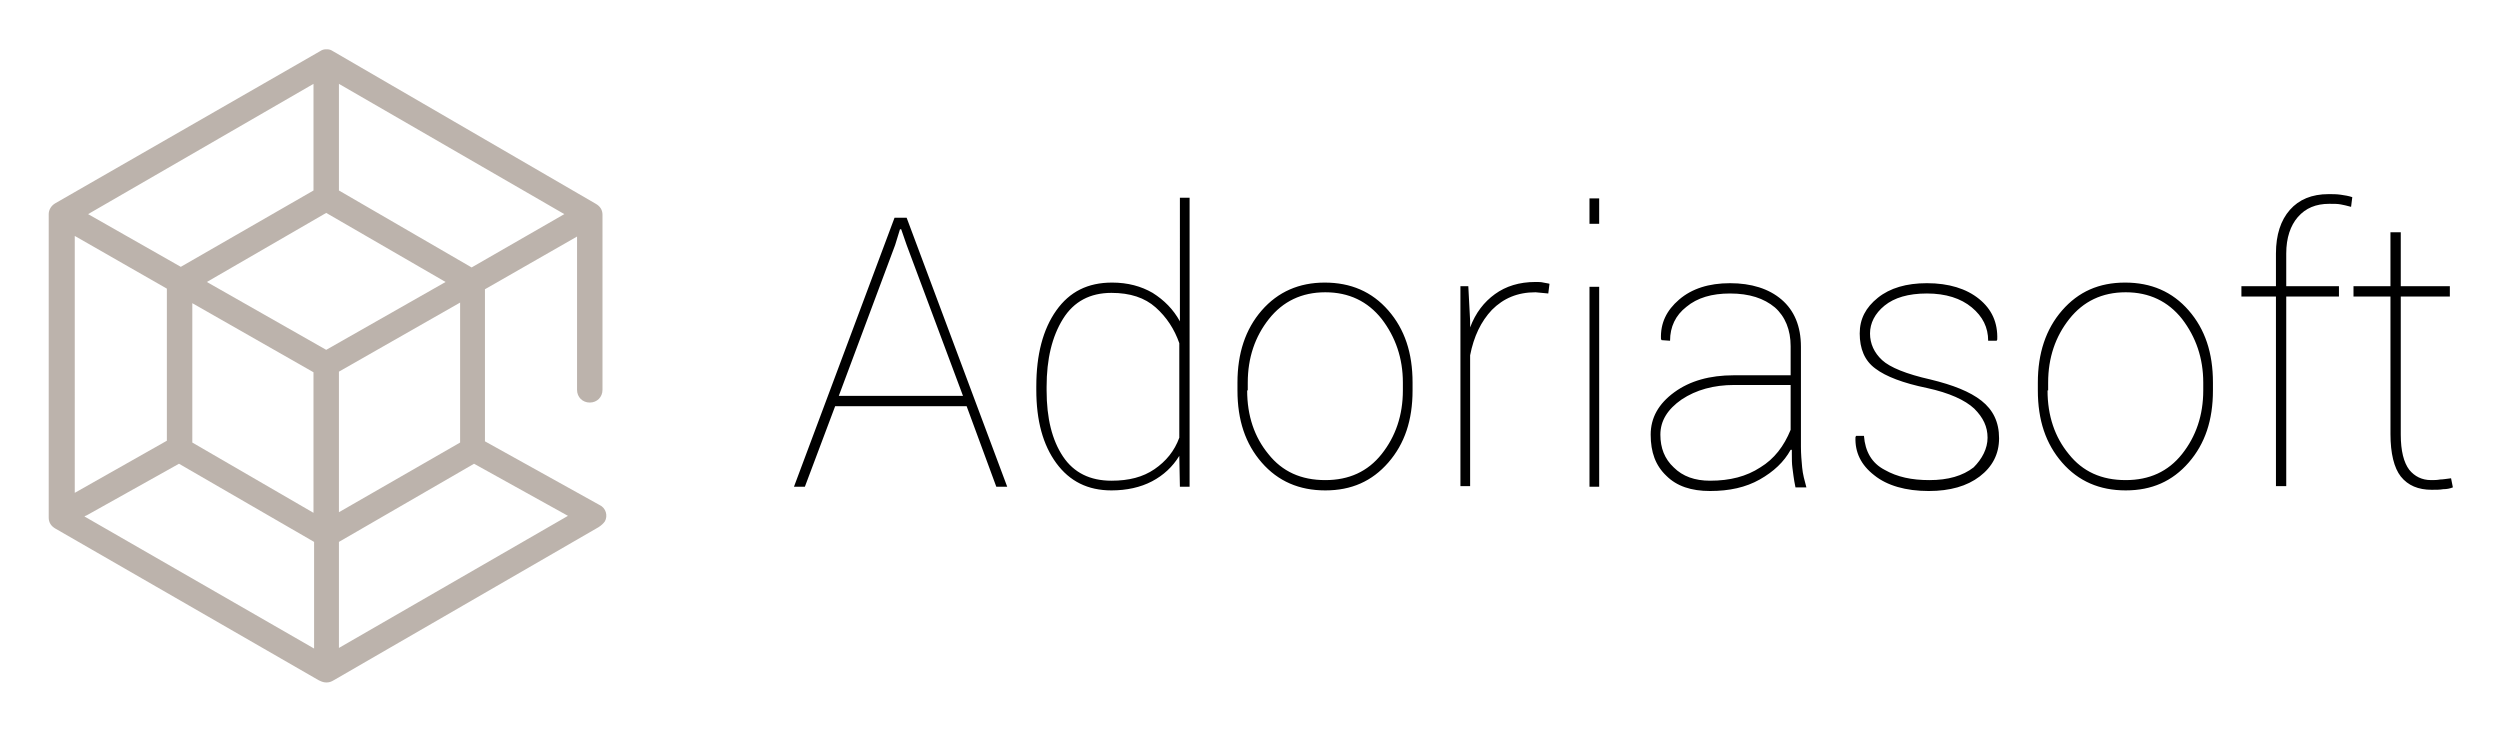 <svg xmlns="http://www.w3.org/2000/svg" role="img" viewBox="-6.44 62.06 412.62 120.37"><title>Adoriasoft Inc. logo</title><style>svg {enable-background:new 0 0 400 245}</style><path d="M153.1 129.1h-21.7l-5 13.3h-1.8L141.2 98h2l16.6 44.4H158l-4.9-13.3zm-21.1-1.7h20.5l-9.3-24.9-.9-2.6h-.2l-.8 2.6-9.3 24.9zm32.6-1.6c0-5.2 1.1-9.4 3.3-12.5 2.2-3.1 5.2-4.6 9.2-4.6 2.6 0 4.8.6 6.7 1.7 1.9 1.2 3.4 2.7 4.5 4.7V94.7h1.6V142.4h-1.6l-.1-5.1c-1.1 1.8-2.6 3.2-4.5 4.2s-4.2 1.5-6.7 1.5c-3.9 0-6.9-1.5-9.1-4.5-2.2-3-3.3-7-3.3-12.1v-.6zm1.7.7c0 4.6.9 8.2 2.7 10.9 1.8 2.7 4.5 4 8 4 2.9 0 5.2-.6 7.1-1.9 1.9-1.3 3.3-3 4.1-5.2v-15.6c-.8-2.3-2.1-4.3-3.9-5.9-1.8-1.6-4.2-2.4-7.3-2.4-3.5 0-6.2 1.4-8 4.3-1.8 2.9-2.7 6.6-2.7 11.2v.6zm31.5-1.3c0-4.8 1.3-8.8 4-11.9 2.7-3.1 6.2-4.6 10.4-4.6 4.3 0 7.8 1.5 10.5 4.6 2.7 3.1 4 7 4 11.9v1.3c0 4.9-1.3 8.8-4 11.9-2.7 3.1-6.1 4.6-10.4 4.6-4.3 0-7.8-1.5-10.5-4.6-2.7-3.1-4-7-4-11.9v-1.3zm1.6 1.3c0 4.2 1.2 7.7 3.5 10.5 2.3 2.9 5.4 4.3 9.4 4.3 3.9 0 7-1.4 9.3-4.3 2.3-2.9 3.5-6.4 3.5-10.5v-1.3c0-4-1.2-7.5-3.5-10.5-2.3-2.9-5.4-4.4-9.3-4.4-3.9 0-7 1.5-9.3 4.4-2.3 2.9-3.5 6.4-3.5 10.5v1.3zm49.7-16l-2.1-.2c-3 0-5.3 1-7.2 2.9-1.8 1.9-3 4.4-3.6 7.5v21.6h-1.6v-33h1.3l.3 5.7v1.1c.9-2.4 2.3-4.2 4.1-5.5 1.8-1.3 4-2 6.7-2 .5 0 .9 0 1.3.1s.7.1 1 .2l-.2 1.6zm8.4-11.5h-1.6v-4.2h1.6V99zm0 43.4h-1.6v-33h1.6v33zm31.6-6.1c-1.1 2-2.8 3.6-5.1 4.9-2.3 1.3-5 1.9-8.2 1.9-3.1 0-5.5-.8-7.2-2.5-1.8-1.7-2.6-3.9-2.6-6.8 0-2.8 1.3-5.1 3.9-7 2.6-1.9 5.9-2.8 9.8-2.8h9.4v-4.8c0-2.7-.9-4.9-2.6-6.4-1.8-1.5-4.2-2.3-7.4-2.3-3 0-5.4.7-7.2 2.2-1.8 1.4-2.7 3.3-2.7 5.6l-1.4-.1-.1-.2c-.1-2.6.9-4.7 3-6.5 2.1-1.8 4.9-2.7 8.4-2.7s6.4.9 8.5 2.7c2.1 1.8 3.2 4.4 3.2 7.8v16.5c0 1.2.1 2.3.2 3.4s.4 2.2.7 3.3h-1.8c-.3-1.4-.4-2.5-.5-3.2-.1-.7-.1-1.5-.1-2.3v-.7zm-13.3 5.1c3.3 0 6-.7 8.3-2.2 2.3-1.4 3.9-3.5 5-6.2v-7.4h-9.3c-3.4 0-6.3.8-8.7 2.4-2.3 1.6-3.5 3.5-3.5 5.8 0 2.2.7 4 2.2 5.4 1.5 1.5 3.5 2.2 6 2.2zm45.8-7.1c0-1.8-.7-3.3-2.2-4.8-1.5-1.4-4.1-2.6-7.8-3.4-3.9-.8-6.8-1.9-8.5-3.2-1.8-1.3-2.6-3.3-2.6-5.8 0-2.4 1-4.3 3-5.9 2-1.6 4.7-2.4 8.1-2.4 3.6 0 6.5.9 8.6 2.6 2.1 1.7 3.1 3.9 3 6.7l-.1.2h-1.4c0-2.2-.9-4-2.7-5.5-1.8-1.5-4.3-2.3-7.4-2.3-3.1 0-5.4.7-7 2-1.6 1.3-2.4 2.9-2.4 4.6 0 1.7.7 3.2 2 4.4 1.3 1.2 4 2.3 8 3.2 3.7.9 6.5 2 8.4 3.5 1.9 1.5 2.9 3.5 2.9 6.2 0 2.6-1.1 4.7-3.2 6.3-2.1 1.6-4.9 2.4-8.4 2.4-3.8 0-6.9-.9-9-2.6-2.2-1.7-3.2-3.8-3.1-6.3l.1-.2h1.3c.2 2.6 1.3 4.5 3.4 5.6 2.1 1.2 4.5 1.7 7.4 1.7 3.1 0 5.5-.7 7.3-2.1 1.4-1.4 2.3-3.1 2.3-4.9zm8.3-9.1c0-4.8 1.3-8.8 4-11.9 2.7-3.1 6.1-4.6 10.4-4.6 4.3 0 7.8 1.5 10.5 4.6 2.7 3.1 4 7 4 11.9v1.3c0 4.9-1.3 8.8-4 11.9-2.7 3.1-6.1 4.6-10.4 4.6-4.3 0-7.8-1.5-10.5-4.6-2.7-3.1-4-7-4-11.9v-1.3zm1.6 1.3c0 4.2 1.2 7.7 3.5 10.5 2.3 2.9 5.4 4.3 9.4 4.3 3.9 0 7-1.4 9.3-4.3 2.3-2.9 3.5-6.4 3.5-10.5v-1.3c0-4-1.2-7.5-3.5-10.5-2.3-2.9-5.4-4.4-9.3-4.4-3.9 0-7 1.5-9.3 4.4-2.3 2.9-3.5 6.4-3.5 10.5v1.3zm37.7 15.9V111h-5.7v-1.7h5.7v-5.4c0-3.1.8-5.5 2.3-7.2 1.5-1.7 3.6-2.6 6.4-2.6.7 0 1.3 0 2 .1s1.3.2 1.9.4l-.2 1.6c-.7-.2-1.2-.3-1.7-.4-.5-.1-1.1-.1-1.9-.1-2.2 0-3.9.7-5.2 2.2-1.2 1.4-1.9 3.4-1.9 6v5.4h8.7v1.7h-8.7v31.3h-1.7zm20.6-42v8.9h8.1v1.7h-8.1v22.8c0 2.7.5 4.6 1.4 5.8.9 1.1 2.1 1.7 3.6 1.7.5 0 1 0 1.5-.1.4 0 1-.1 1.8-.2l.3 1.5c-.5.2-1 .3-1.6.3-.5.1-1.2.1-1.9.1-2.2 0-3.9-.7-5.1-2.2-1.1-1.4-1.7-3.8-1.7-7V111H382v-1.7h6.1v-8.9h1.7z"/><path fill="#bcb3ac" d="M92.5 145.4l-18.9-10.5v-25.1l15.2-8.7v25.3c0 1.2.9 2.1 2.1 2.1 1.2 0 2.1-.9 2.1-2.1V97.5c0-.8-.4-1.4-1.1-1.8L48.5 70.5c-.3-.2-.6-.3-.9-.3h-.2-.1c-.3 0-.6.1-.9.3L2.7 95.6c-.7.4-1.1 1.1-1.1 1.8v50.1c0 .8.4 1.4 1.1 1.8l43.4 25c.4.2.8.4 1.3.4s.8-.1 1.3-.4l43.6-25.2c.5-.3.9-.7 1.1-1 .5-.9.2-2.2-.9-2.7zm-21.1-39.2L49.5 93.5V75.9l37.2 21.5-15.3 8.8zm-46.1 28.9v-23l20 11.4v23.2l-20-11.6zm22.1-15.3l-19.7-11.2 19.7-11.4 19.7 11.4-19.7 11.2zm-2.1-26.3l-21.9 12.6-15.3-8.7 37.2-21.5v17.6zm-24.2 16.2v25.1l-15.2 8.6V101l15.2 8.7zM7.9 147.1l15.2-8.5 22.3 12.9v17.6L7.5 147.3c.1-.1.2-.1.4-.2zm41.6 4.4l22.3-12.9 15.5 8.6L49.5 169v-17.5zm20-16.4l-20 11.5v-23.2l20-11.4v23.1z"/></svg>
